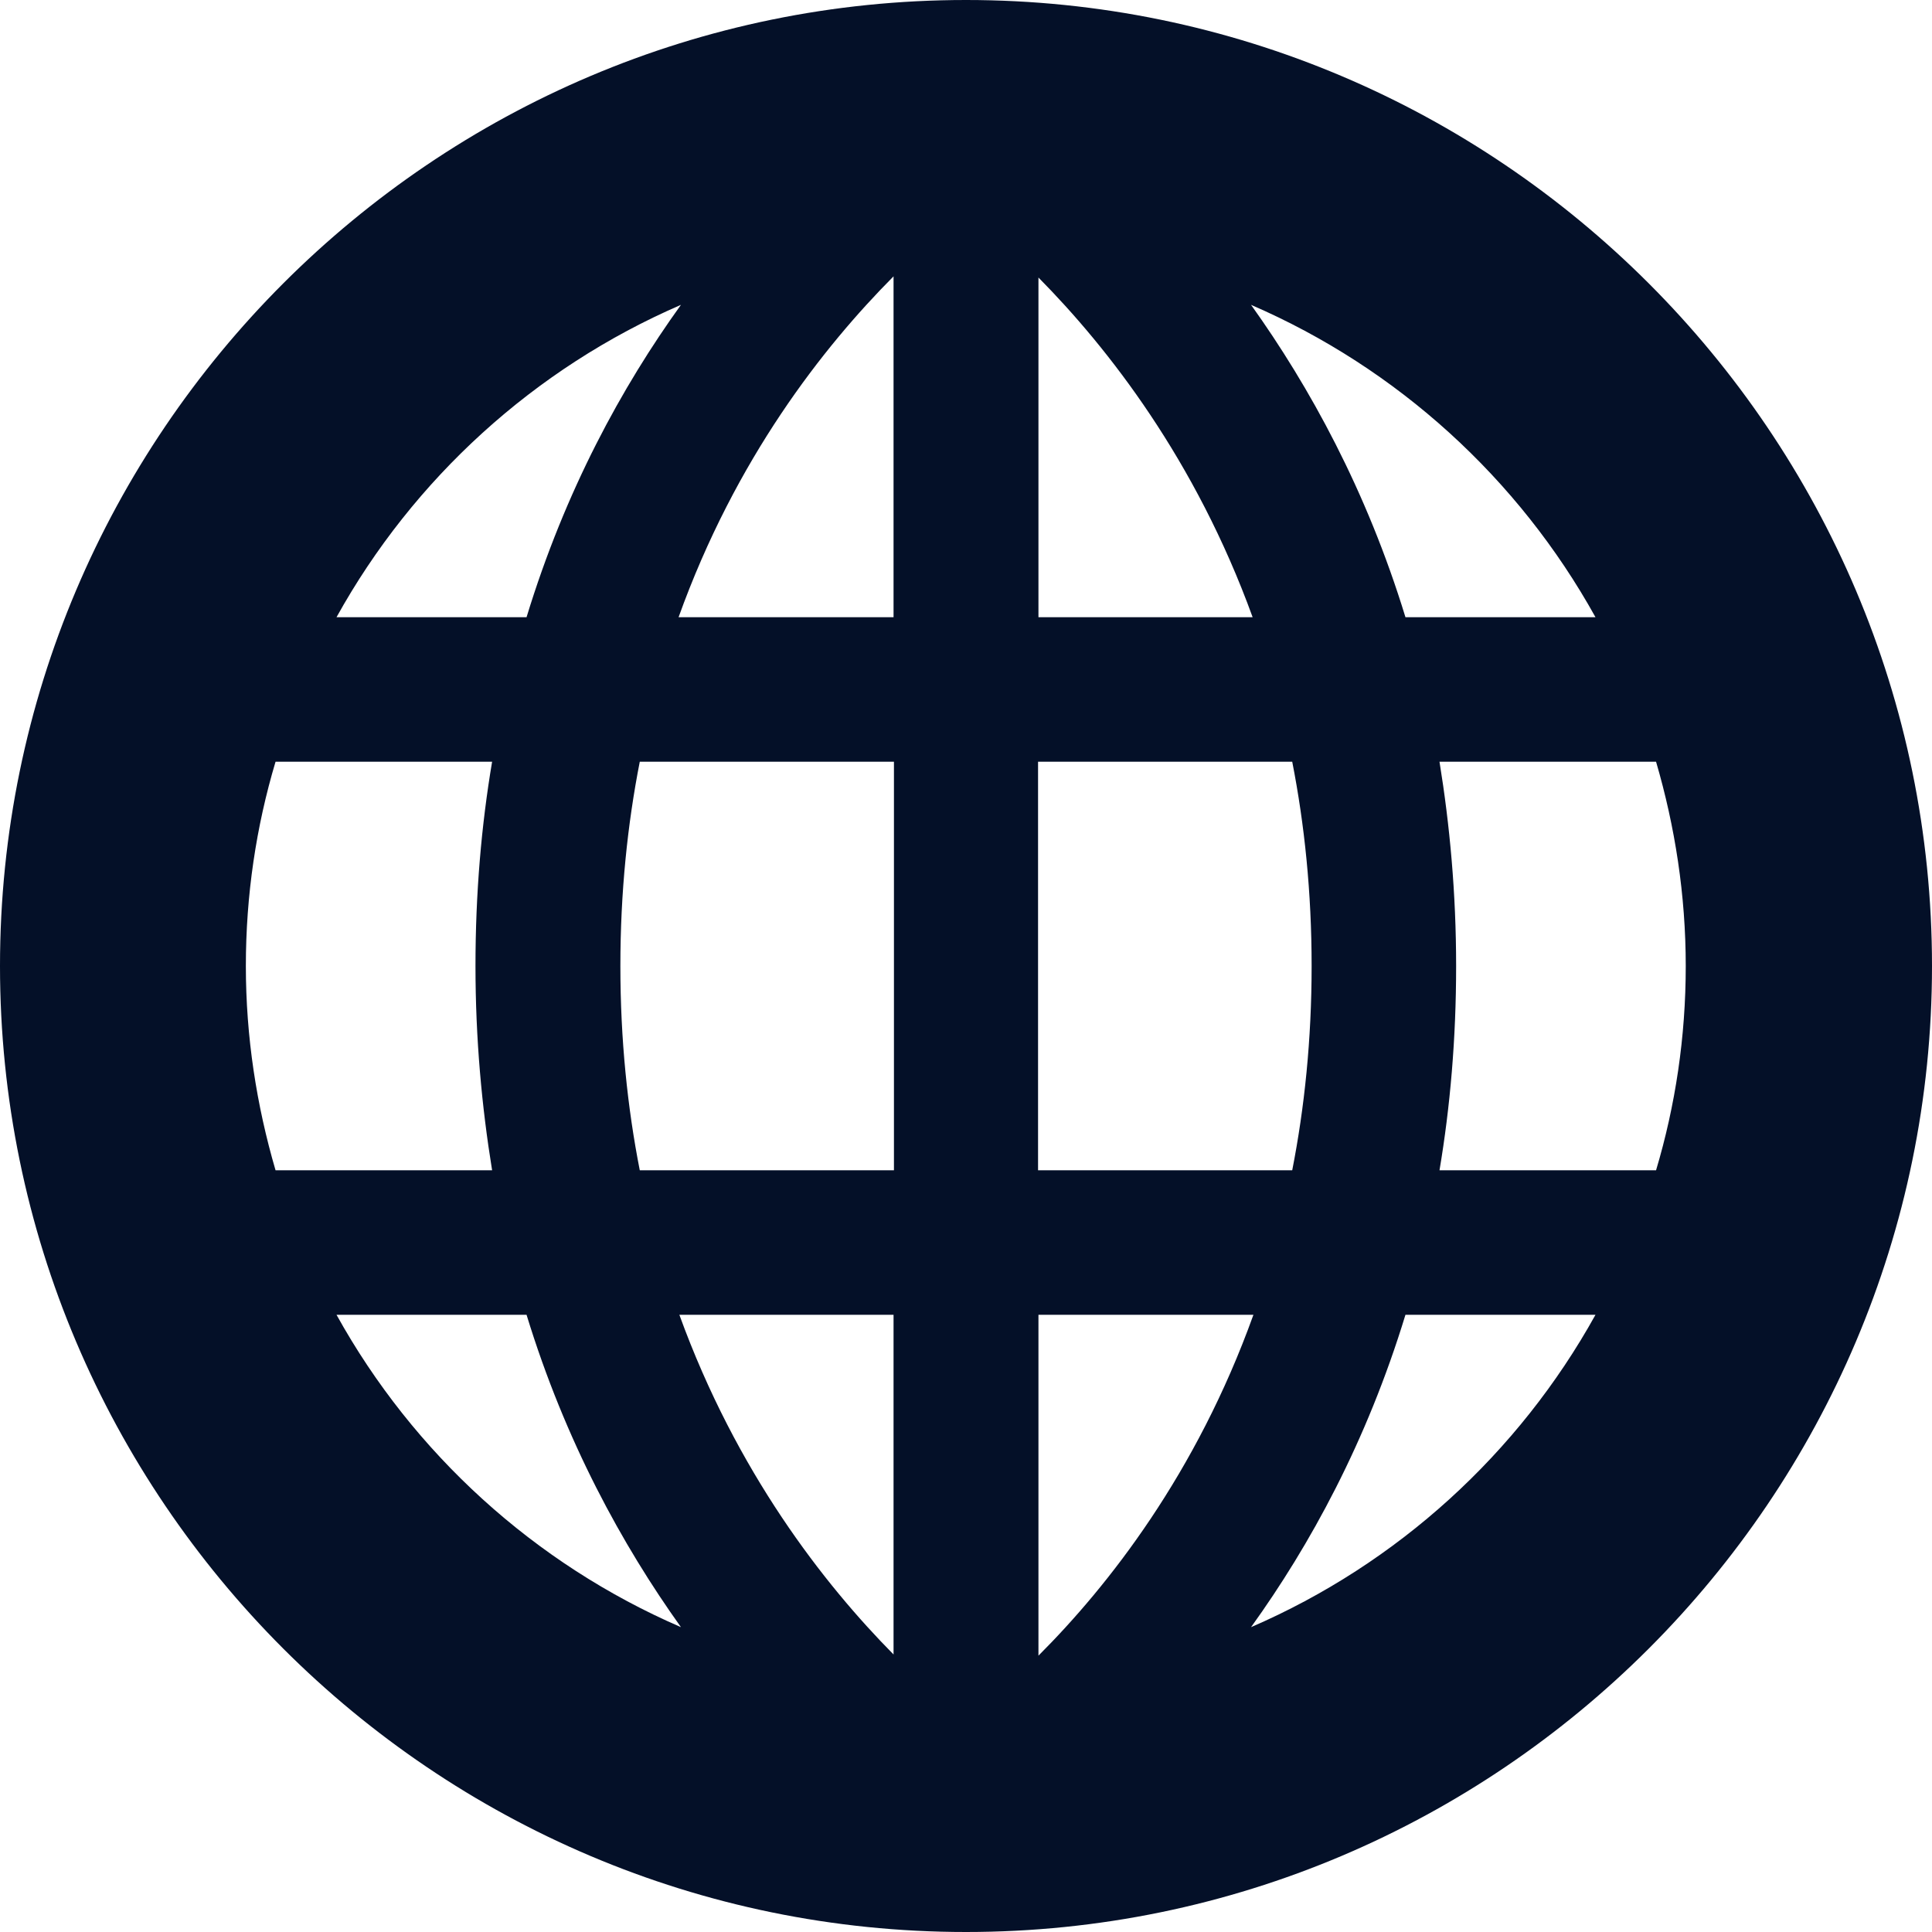 <svg xmlns="http://www.w3.org/2000/svg" viewBox="0 0 488 488"><path fill="#041028" d="M244 0C109.5 0 0 109.5 0 244s109.5 244 244 244 244-109.5 244-244S378.5 0 244 0zm-72 77c-14.9 20.7-29.2 46.8-39 78.9H85c19.4-35 50-62.9 87-78.9zM69.6 295.6c-4.8-16.4-7.5-33.7-7.5-51.6s2.6-35.2 7.5-51.6h54.7c-2.7 16-4.2 33.2-4.2 51.6s1.6 35.6 4.2 51.6H69.6zM85 332.1h48c9.8 32 24.2 58.2 39 78.9-37-16-67.6-43.9-87-78.9zm140.7 85.8c-17.6-17.8-39.7-46.1-54.1-85.8h54.1v85.8zm0-122.3h-64.1c-3.1-15.8-4.9-33-4.9-51.6s1.8-35.8 4.9-51.6h64.2v103.2h-.1zm0-139.7h-54.3c14.4-40.1 36.6-68.3 54.3-86.1v86.1zm177.3 0h-48c-9.8-32-24.2-58.2-39-78.9 37 16 67.6 43.9 87 78.9zM262.3 70.1c17.6 17.8 39.7 46.1 54.1 85.8h-54.1V70.1zm0 122.3h64.1c3.1 15.8 4.9 33 4.9 51.6s-1.8 35.8-4.9 51.6h-64.2V192.4h.1zm0 139.7h54.3c-14.4 40.1-36.6 68.4-54.3 86.1v-86.1zM316 411c14.9-20.7 29.2-46.8 39-78.9h48c-19.4 35-50 62.9-87 78.9zm47.6-115.4c2.7-16 4.2-33.2 4.2-51.6s-1.6-35.6-4.2-51.6h54.7c4.8 16.4 7.5 33.7 7.5 51.6s-2.6 35.2-7.5 51.6h-54.7z"/></svg>